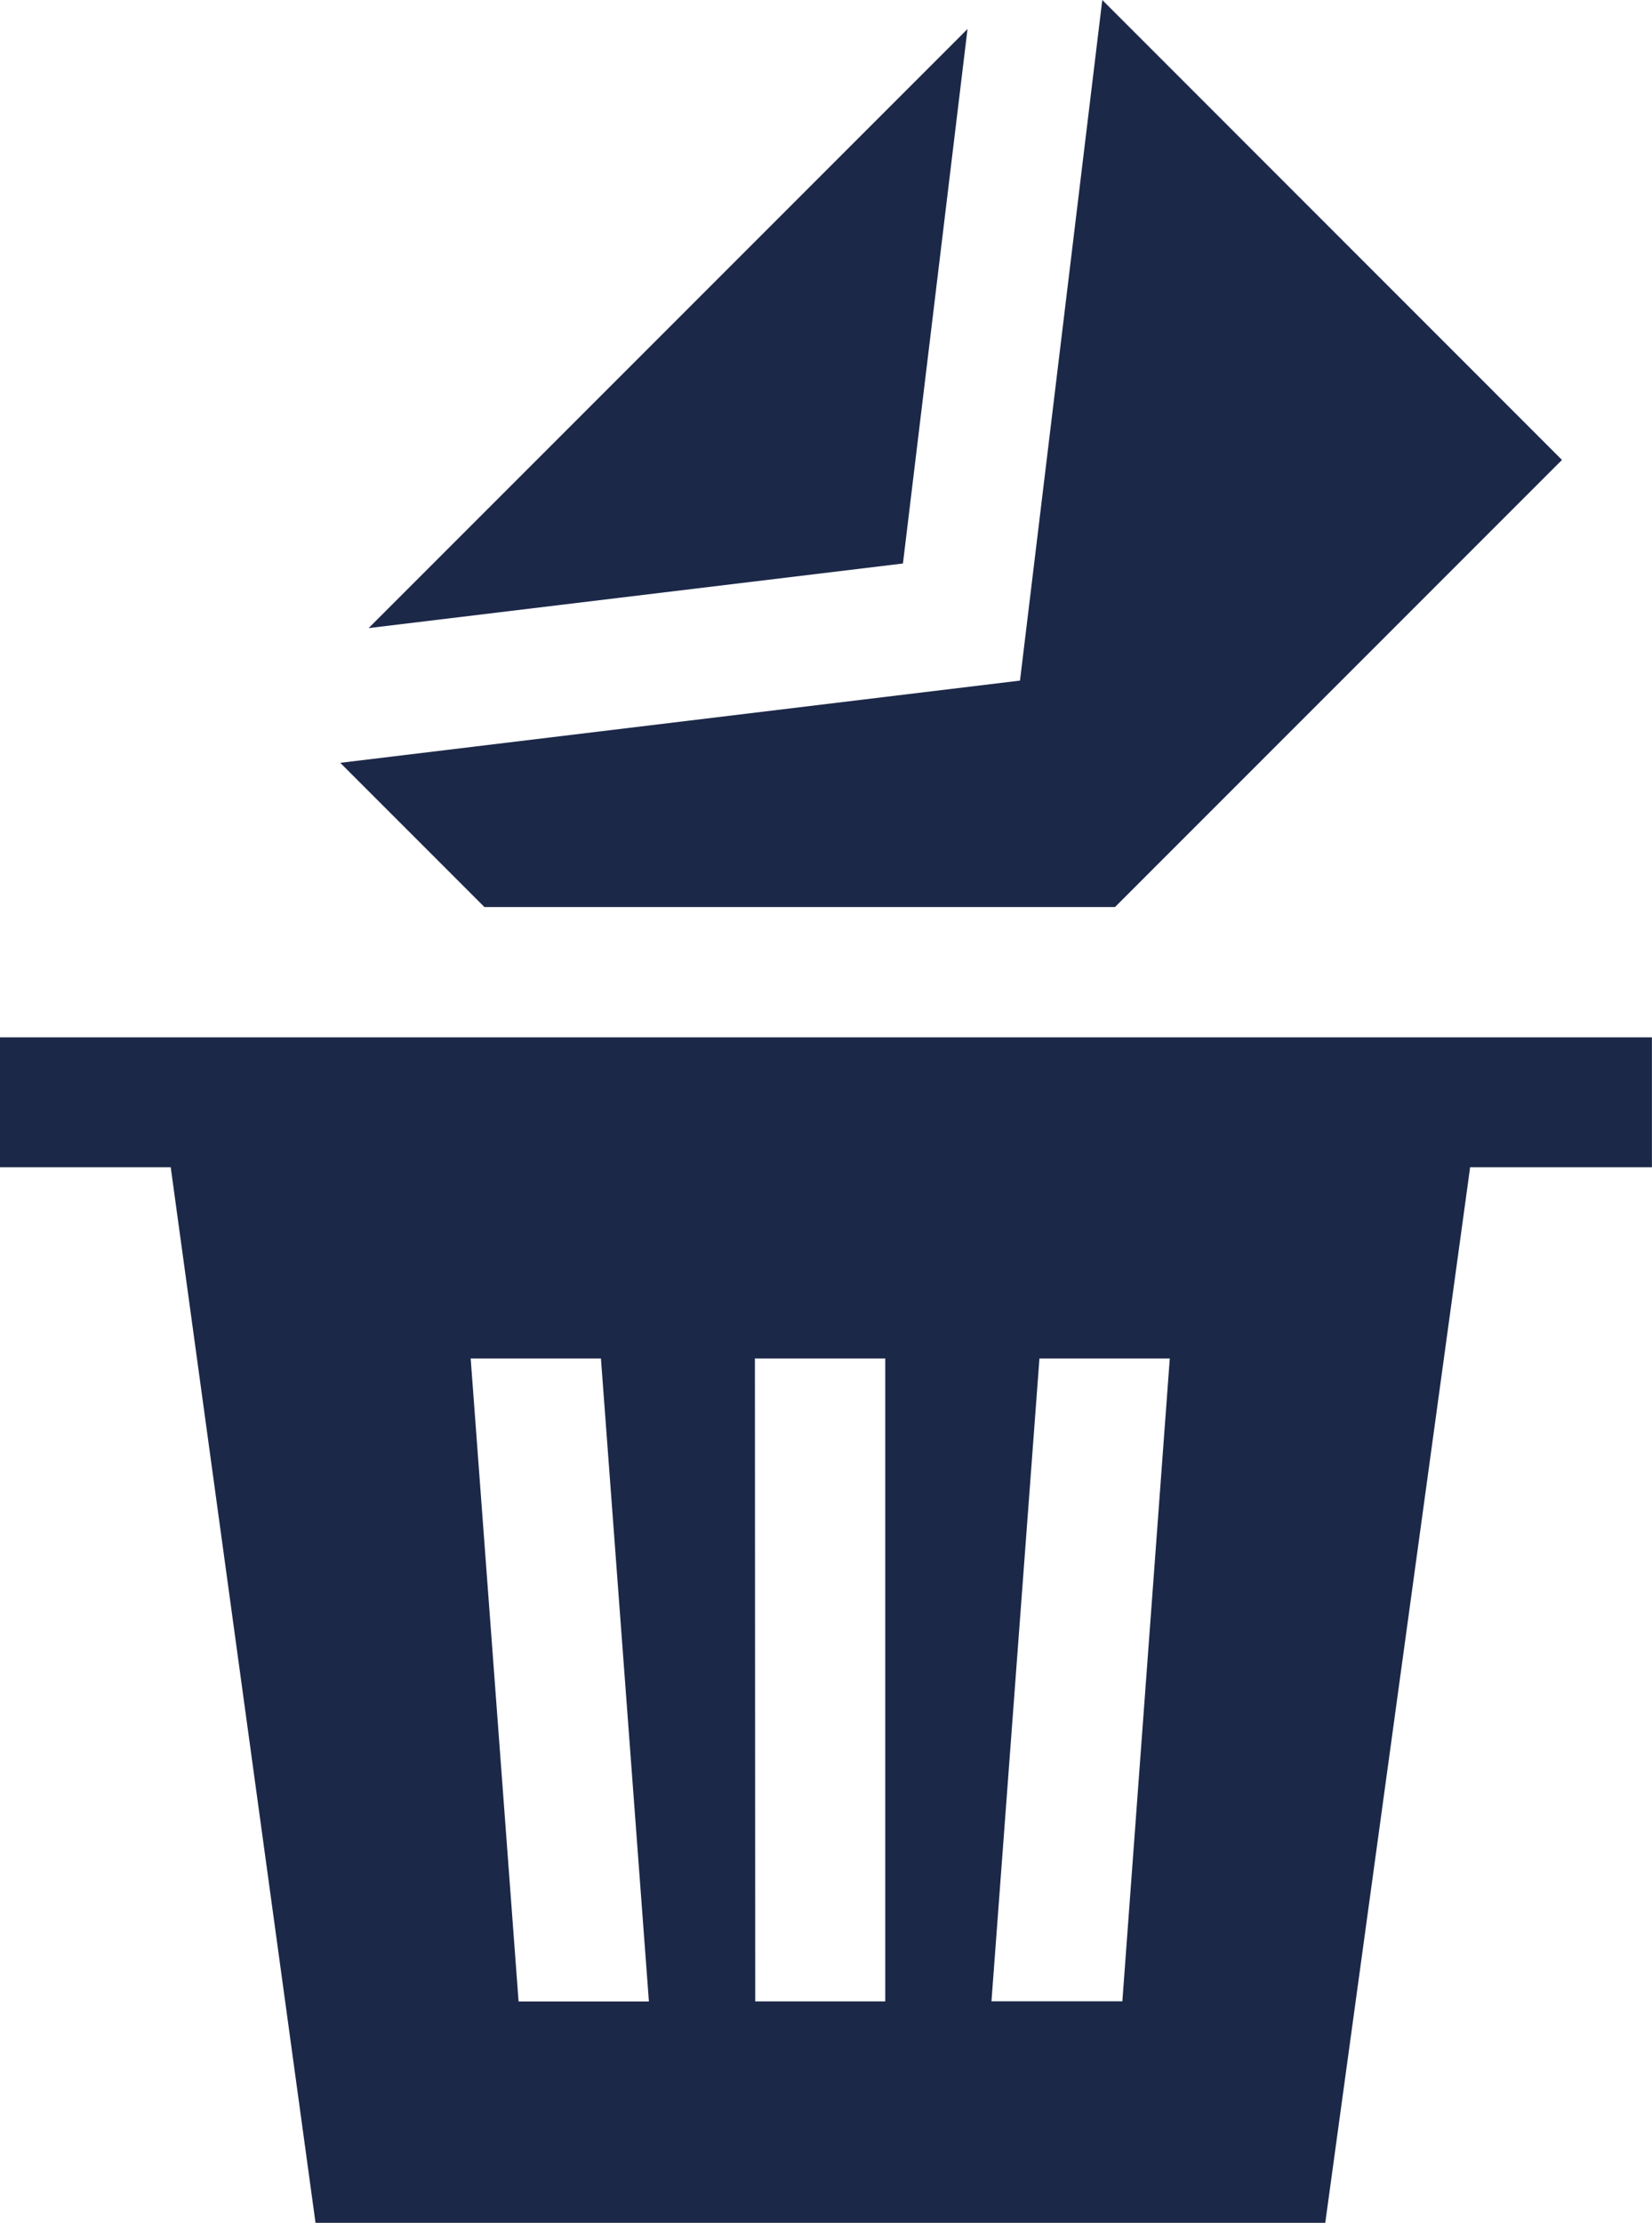 <svg id="surface1" xmlns="http://www.w3.org/2000/svg" width="20.901" height="28.114" viewBox="0 0 20.901 28.114">
  <path id="Path_28627" data-name="Path 28627" d="M87.017,8.608l-8.6,1.04,1.824,1.824h7.978l5.655-5.655L88.058,0Zm0,0" transform="translate(-74.112)" fill="#1c2848"/>
  <path id="Path_28628" data-name="Path 28628" d="M84.934,14.246l6.76-.817.817-6.76Zm0,0" transform="translate(-80.27 -6.302)" fill="#1c2848"/>
  <path id="Path_28629" data-name="Path 28629" d="M0,240.581H2.16l1.832,13.351H16.767L18.6,240.581h2.3v-1.643H0ZM13.151,243H14.8L14.2,251.13H12.544Zm-3.6,0H11.2v8.131H9.555Zm-1.948,0,.607,8.132H6.561L5.955,243Zm0,0" transform="translate(0 -225.818)" fill="#1c2848"/>
</svg>

